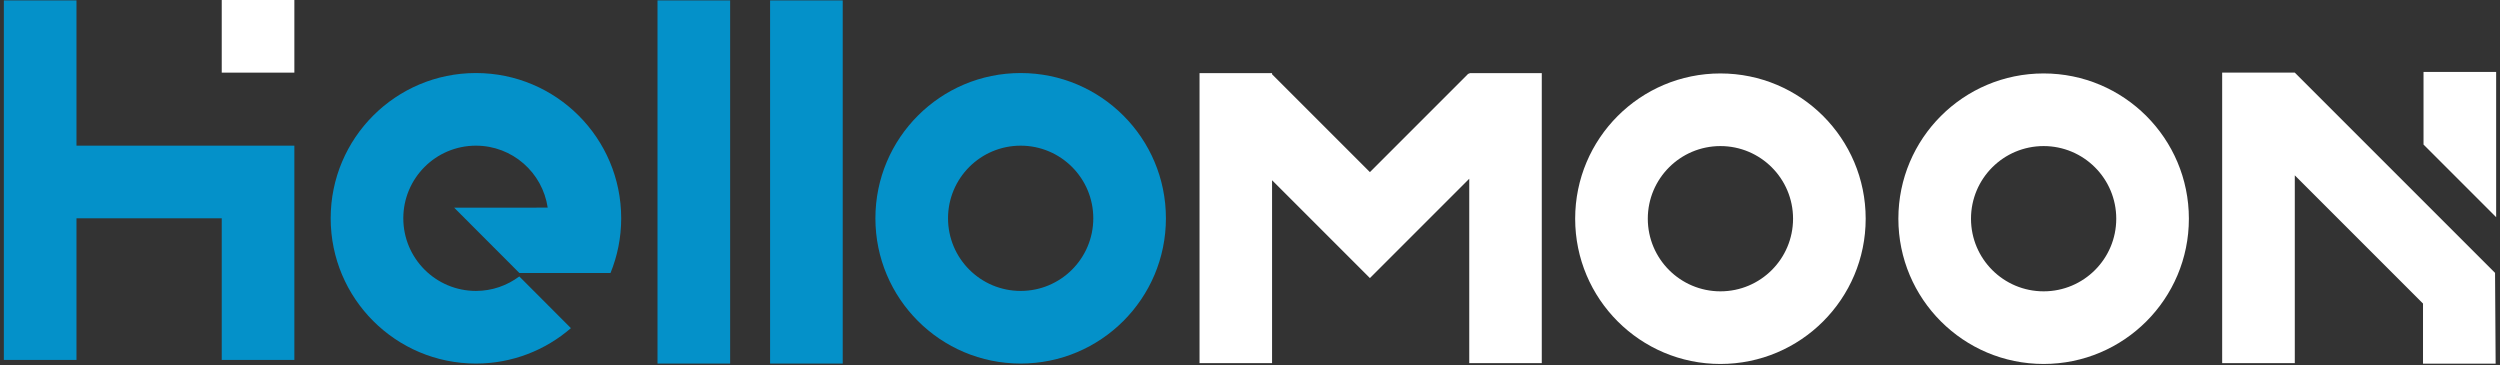 <?xml version="1.0" encoding="utf-8"?>
<!-- Generator: Adobe Illustrator 17.0.0, SVG Export Plug-In . SVG Version: 6.00 Build 0)  -->
<!DOCTYPE svg PUBLIC "-//W3C//DTD SVG 1.1//EN" "http://www.w3.org/Graphics/SVG/1.1/DTD/svg11.dtd">
<svg version="1.1" id="Layer_1" xmlns="http://www.w3.org/2000/svg" xmlns:xlink="http://www.w3.org/1999/xlink" x="0px" y="0px"
	 width="650px" height="95px" viewBox="0 0 650 95" enable-background="new 0 0 650 95" xml:space="preserve">
<rect x="0" y="0" width="650" height="95" fill="#333333" stroke="none"/>
<g id="Logo">
	<g>
		<rect x="57.651" fill="#FFFFFF" width="18.884" height="18.884"/>
		<polygon fill="#FFFFFF" points="648.712,70.948 596.647,18.884 577.764,18.884 577.764,94.418 596.647,94.418 596.647,45.589 
			629.982,78.924 629.982,94.553 648.866,94.553 		"/>
		<polygon fill="#FFFFFF" points="649,18.706 630.116,18.706 630.116,37.589 649,56.473 		"/>
		<path fill="#FFFFFF" d="M531.343,19.095c-20.858,0-37.767,16.909-37.767,37.767s16.909,37.767,37.767,37.767
			c20.858,0,37.767-16.909,37.767-37.767S552.202,19.095,531.343,19.095z M531.343,75.746c-10.429,0-18.884-8.454-18.884-18.884
			s8.455-18.884,18.884-18.884c10.429,0,18.884,8.454,18.884,18.884S541.773,75.746,531.343,75.746z"/>
		<path fill="#FFFFFF" d="M409.543,56.863c0,20.858,16.909,37.767,37.767,37.767c20.858,0,37.767-16.909,37.767-37.767
			s-16.909-37.767-37.767-37.767C426.452,19.095,409.543,36.004,409.543,56.863z M428.427,56.863
			c0-10.429,8.454-18.884,18.884-18.884c10.429,0,18.884,8.454,18.884,18.884s-8.455,18.884-18.884,18.884
			C436.882,75.746,428.427,67.292,428.427,56.863z"/>
		<polygon fill="#FFFFFF" points="382.006,19.007 382.006,19.312 381.808,19.114 356.173,44.749 330.735,19.312 330.735,19.007 
			311.879,19.007 311.879,94.418 330.735,94.418 330.735,46.866 356.173,72.304 382.006,46.471 382.006,94.418 400.862,94.418 
			400.862,19.007 		"/>
	</g>
	<g>
		<path fill="#0491C9" d="M265.372,18.99c-20.858,0-37.767,16.909-37.767,37.767s16.909,37.767,37.767,37.767
			c20.858,0,37.767-16.909,37.767-37.767S286.23,18.99,265.372,18.99z M265.372,75.641c-10.429,0-18.884-8.454-18.884-18.884
			s8.455-18.884,18.884-18.884c10.429,0,18.884,8.454,18.884,18.884S275.801,75.641,265.372,75.641z"/>
		<polygon fill="#0491C9" points="57.651,37.873 57.651,37.873 19.884,37.873 19.884,0.106 1,0.106 1,93.58 19.884,93.58 
			19.884,56.757 57.651,56.757 57.651,93.58 76.535,93.58 76.535,37.873 		"/>
		<path fill="#0491C9" d="M135.017,71.875c-3.149,2.353-7.04,3.765-11.273,3.765c-10.429,0-18.884-8.454-18.884-18.884
			s8.455-18.884,18.884-18.884c9.48,0,17.306,6.994,18.656,16.099l-4.464,0.02h-19.857l16.969,16.995h23.682
			c1.789-4.393,2.782-9.194,2.782-14.23c0-20.858-16.909-37.767-37.767-37.767S85.977,35.899,85.977,56.757
			s16.909,37.767,37.767,37.767c9.445,0,18.073-3.475,24.695-9.206L135.017,71.875z"/>
		<rect x="170.953" y="0.106" fill="#0491C9" width="18.884" height="94.419"/>
		<rect x="200.223" y="0.106" fill="#0491C9" width="18.884" height="94.419"/>
	</g>
</g>
</svg>
